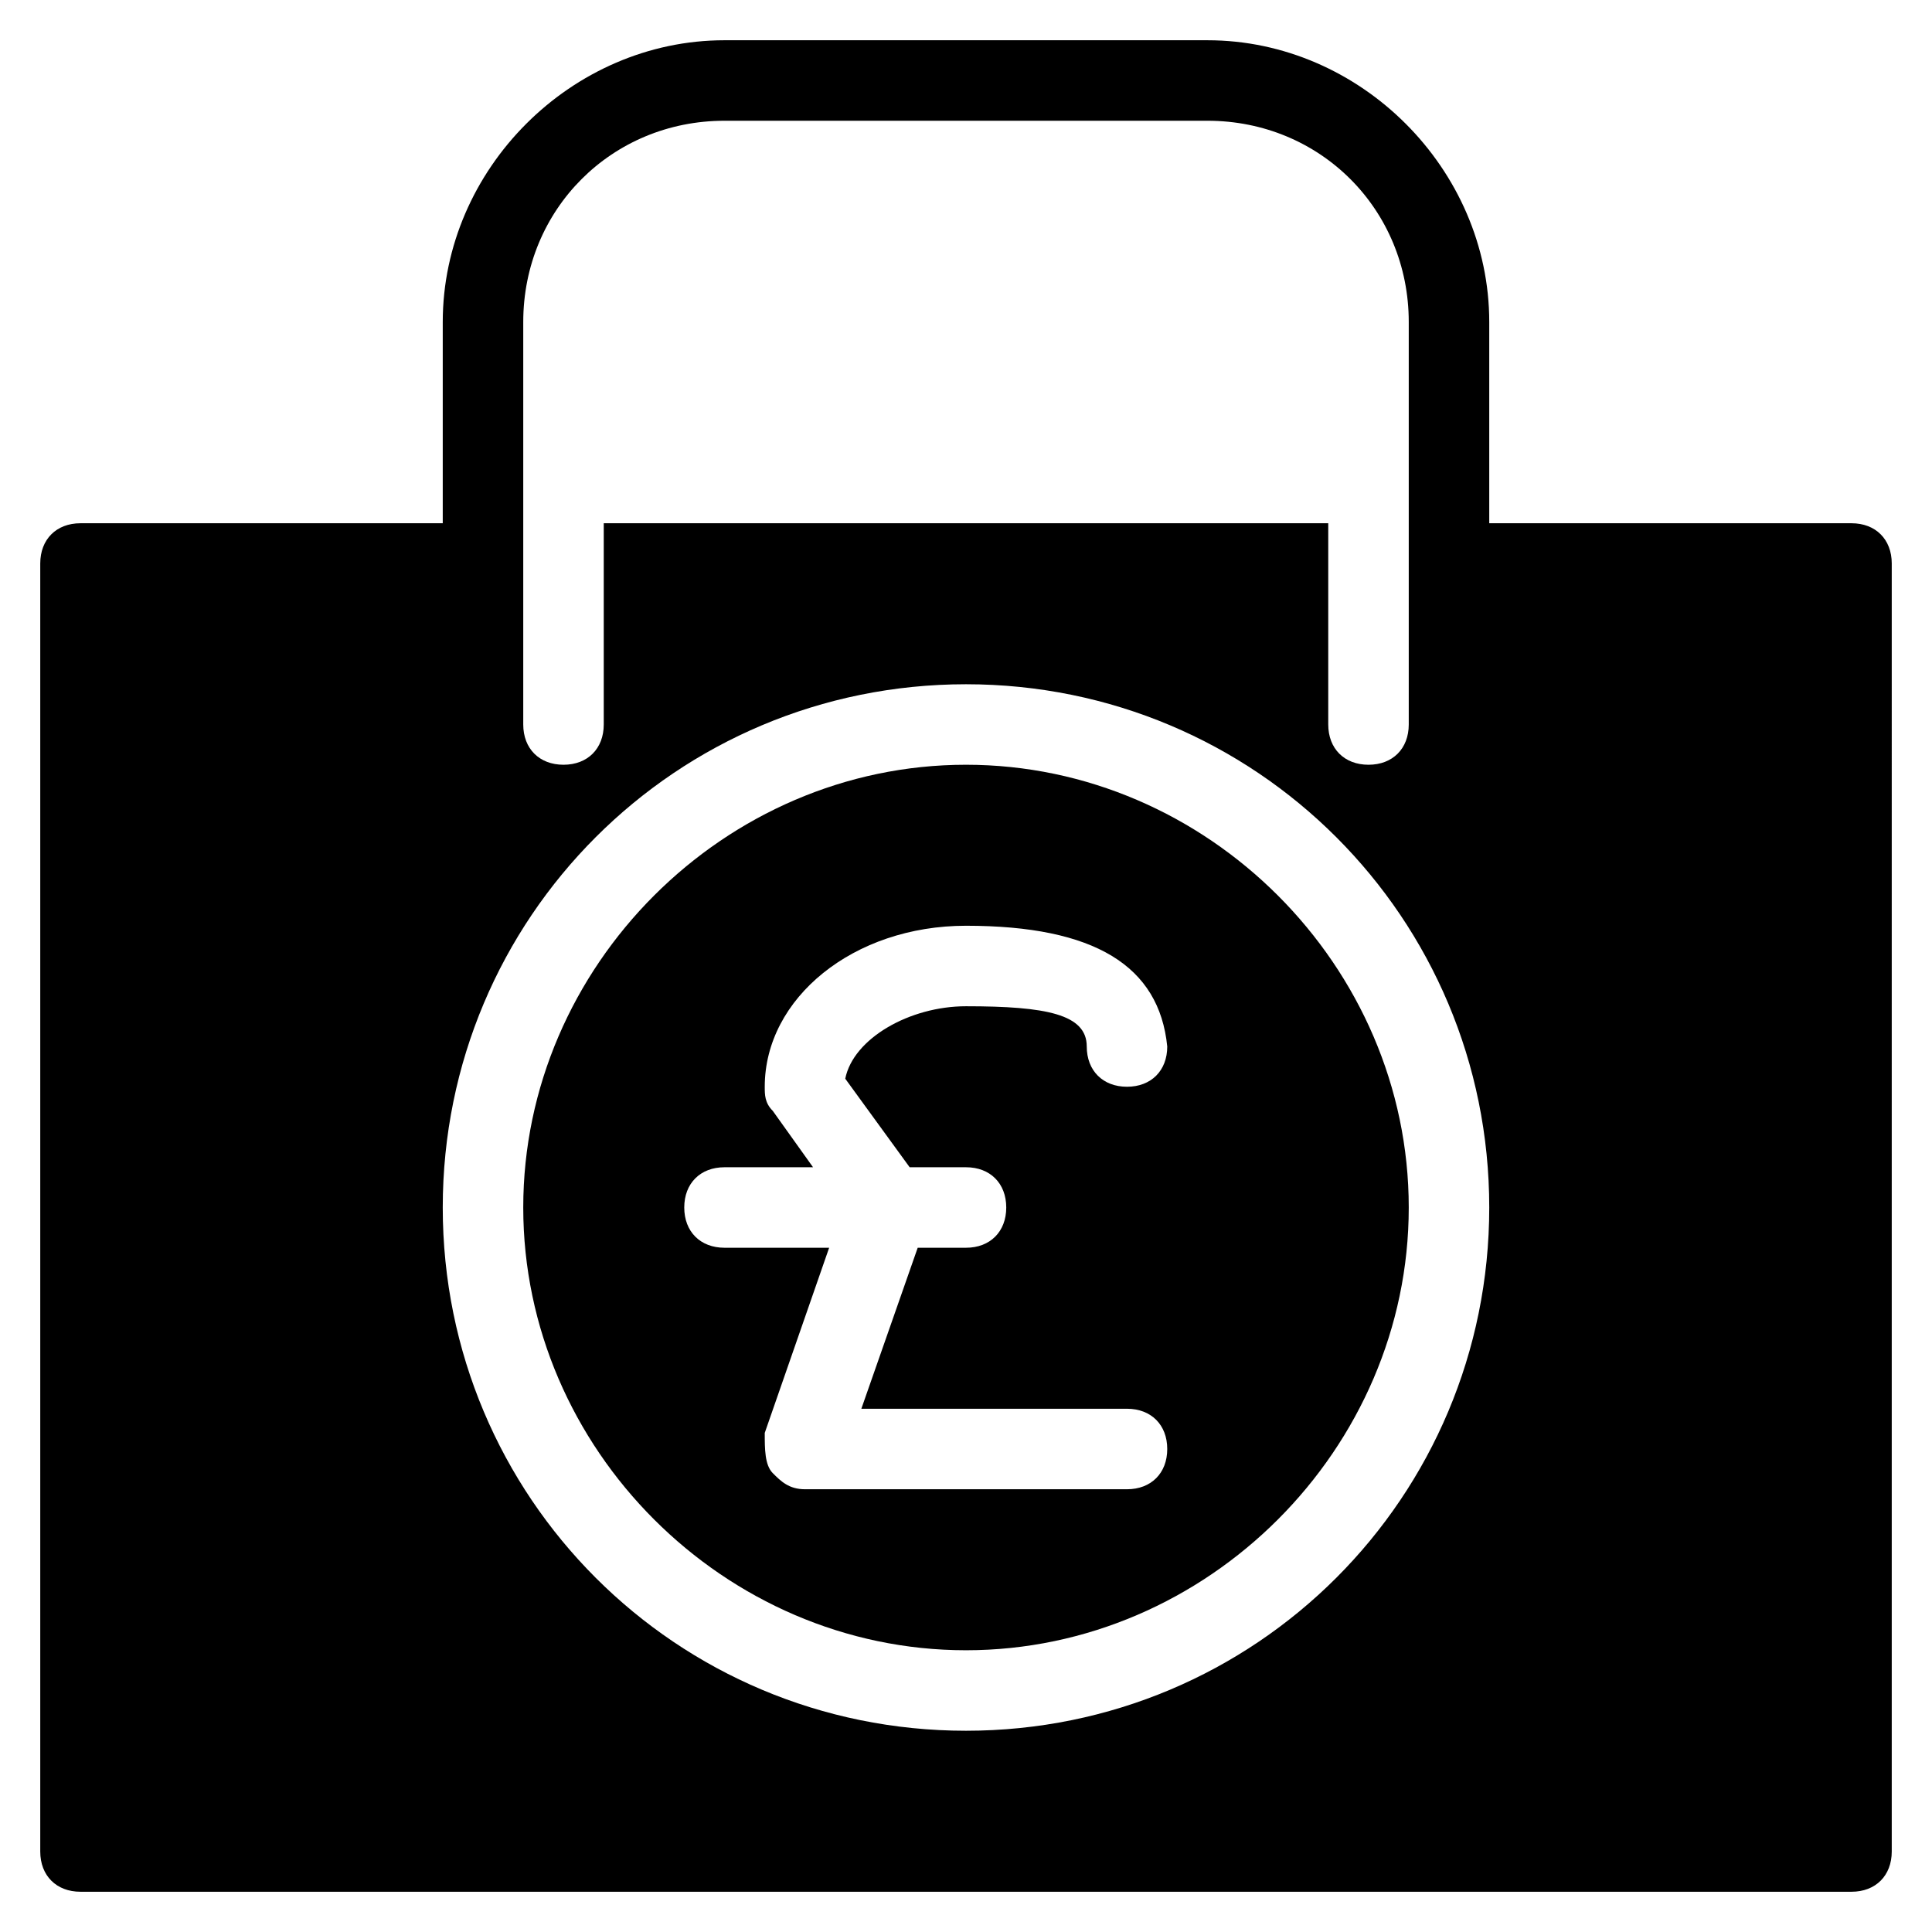 <?xml version="1.0" encoding="utf-8"?>
<!-- Generator: Adobe Illustrator 19.0.0, SVG Export Plug-In . SVG Version: 6.00 Build 0)  -->
<svg version="1.1" id="Layer_1" xmlns="http://www.w3.org/2000/svg" xmlns:xlink="http://www.w3.org/1999/xlink" x="0px" y="0px"
	 viewBox="0 0 24 24" style="enable-background:new 0 0 24 24;" xml:space="preserve">
<g>
	<path d="M23,6.5h-4.5V4c0-1.9-1.6-3.5-3.5-3.5H9C7.1,0.5,5.5,2.1,5.5,4v2.5H1C0.7,6.5,0.5,6.7,0.5,7v16c0,0.3,0.2,0.5,0.5,0.5h22
		c0.3,0,0.5-0.2,0.5-0.5V7C23.5,6.7,23.3,6.5,23,6.5z M6.5,4c0-1.4,1.1-2.5,2.5-2.5h6c1.4,0,2.5,1.1,2.5,2.5v5
		c0,0.3-0.2,0.5-0.5,0.5S16.5,9.3,16.5,9V6.5h-9V9c0,0.3-0.2,0.5-0.5,0.5S6.5,9.3,6.5,9V4z M12,21.5c-3.6,0-6.5-2.9-6.5-6.5
		S8.4,8.5,12,8.5s6.5,2.9,6.5,6.5S15.6,21.5,12,21.5z"/>
	<path d="M12,9.5C9,9.5,6.5,12,6.5,15S9,20.5,12,20.5s5.5-2.5,5.5-5.5S15,9.5,12,9.5z M14,18.5h-4c-0.2,0-0.3-0.1-0.4-0.2
		c-0.1-0.1-0.1-0.3-0.1-0.5l0.8-2.3H9c-0.3,0-0.5-0.2-0.5-0.5s0.2-0.5,0.5-0.5h1.1l-0.5-0.7c-0.1-0.1-0.1-0.2-0.1-0.3
		c0-1.1,1.1-2,2.5-2c1.6,0,2.4,0.5,2.5,1.5c0,0.3-0.2,0.5-0.5,0.5s-0.5-0.2-0.5-0.5c0-0.4-0.5-0.5-1.5-0.5c-0.7,0-1.4,0.4-1.5,0.9
		l0.8,1.1H12c0.3,0,0.5,0.2,0.5,0.5s-0.2,0.5-0.5,0.5h-0.6l-0.7,2H14c0.3,0,0.5,0.2,0.5,0.5S14.3,18.5,14,18.5z"/>
</g>
</svg>
